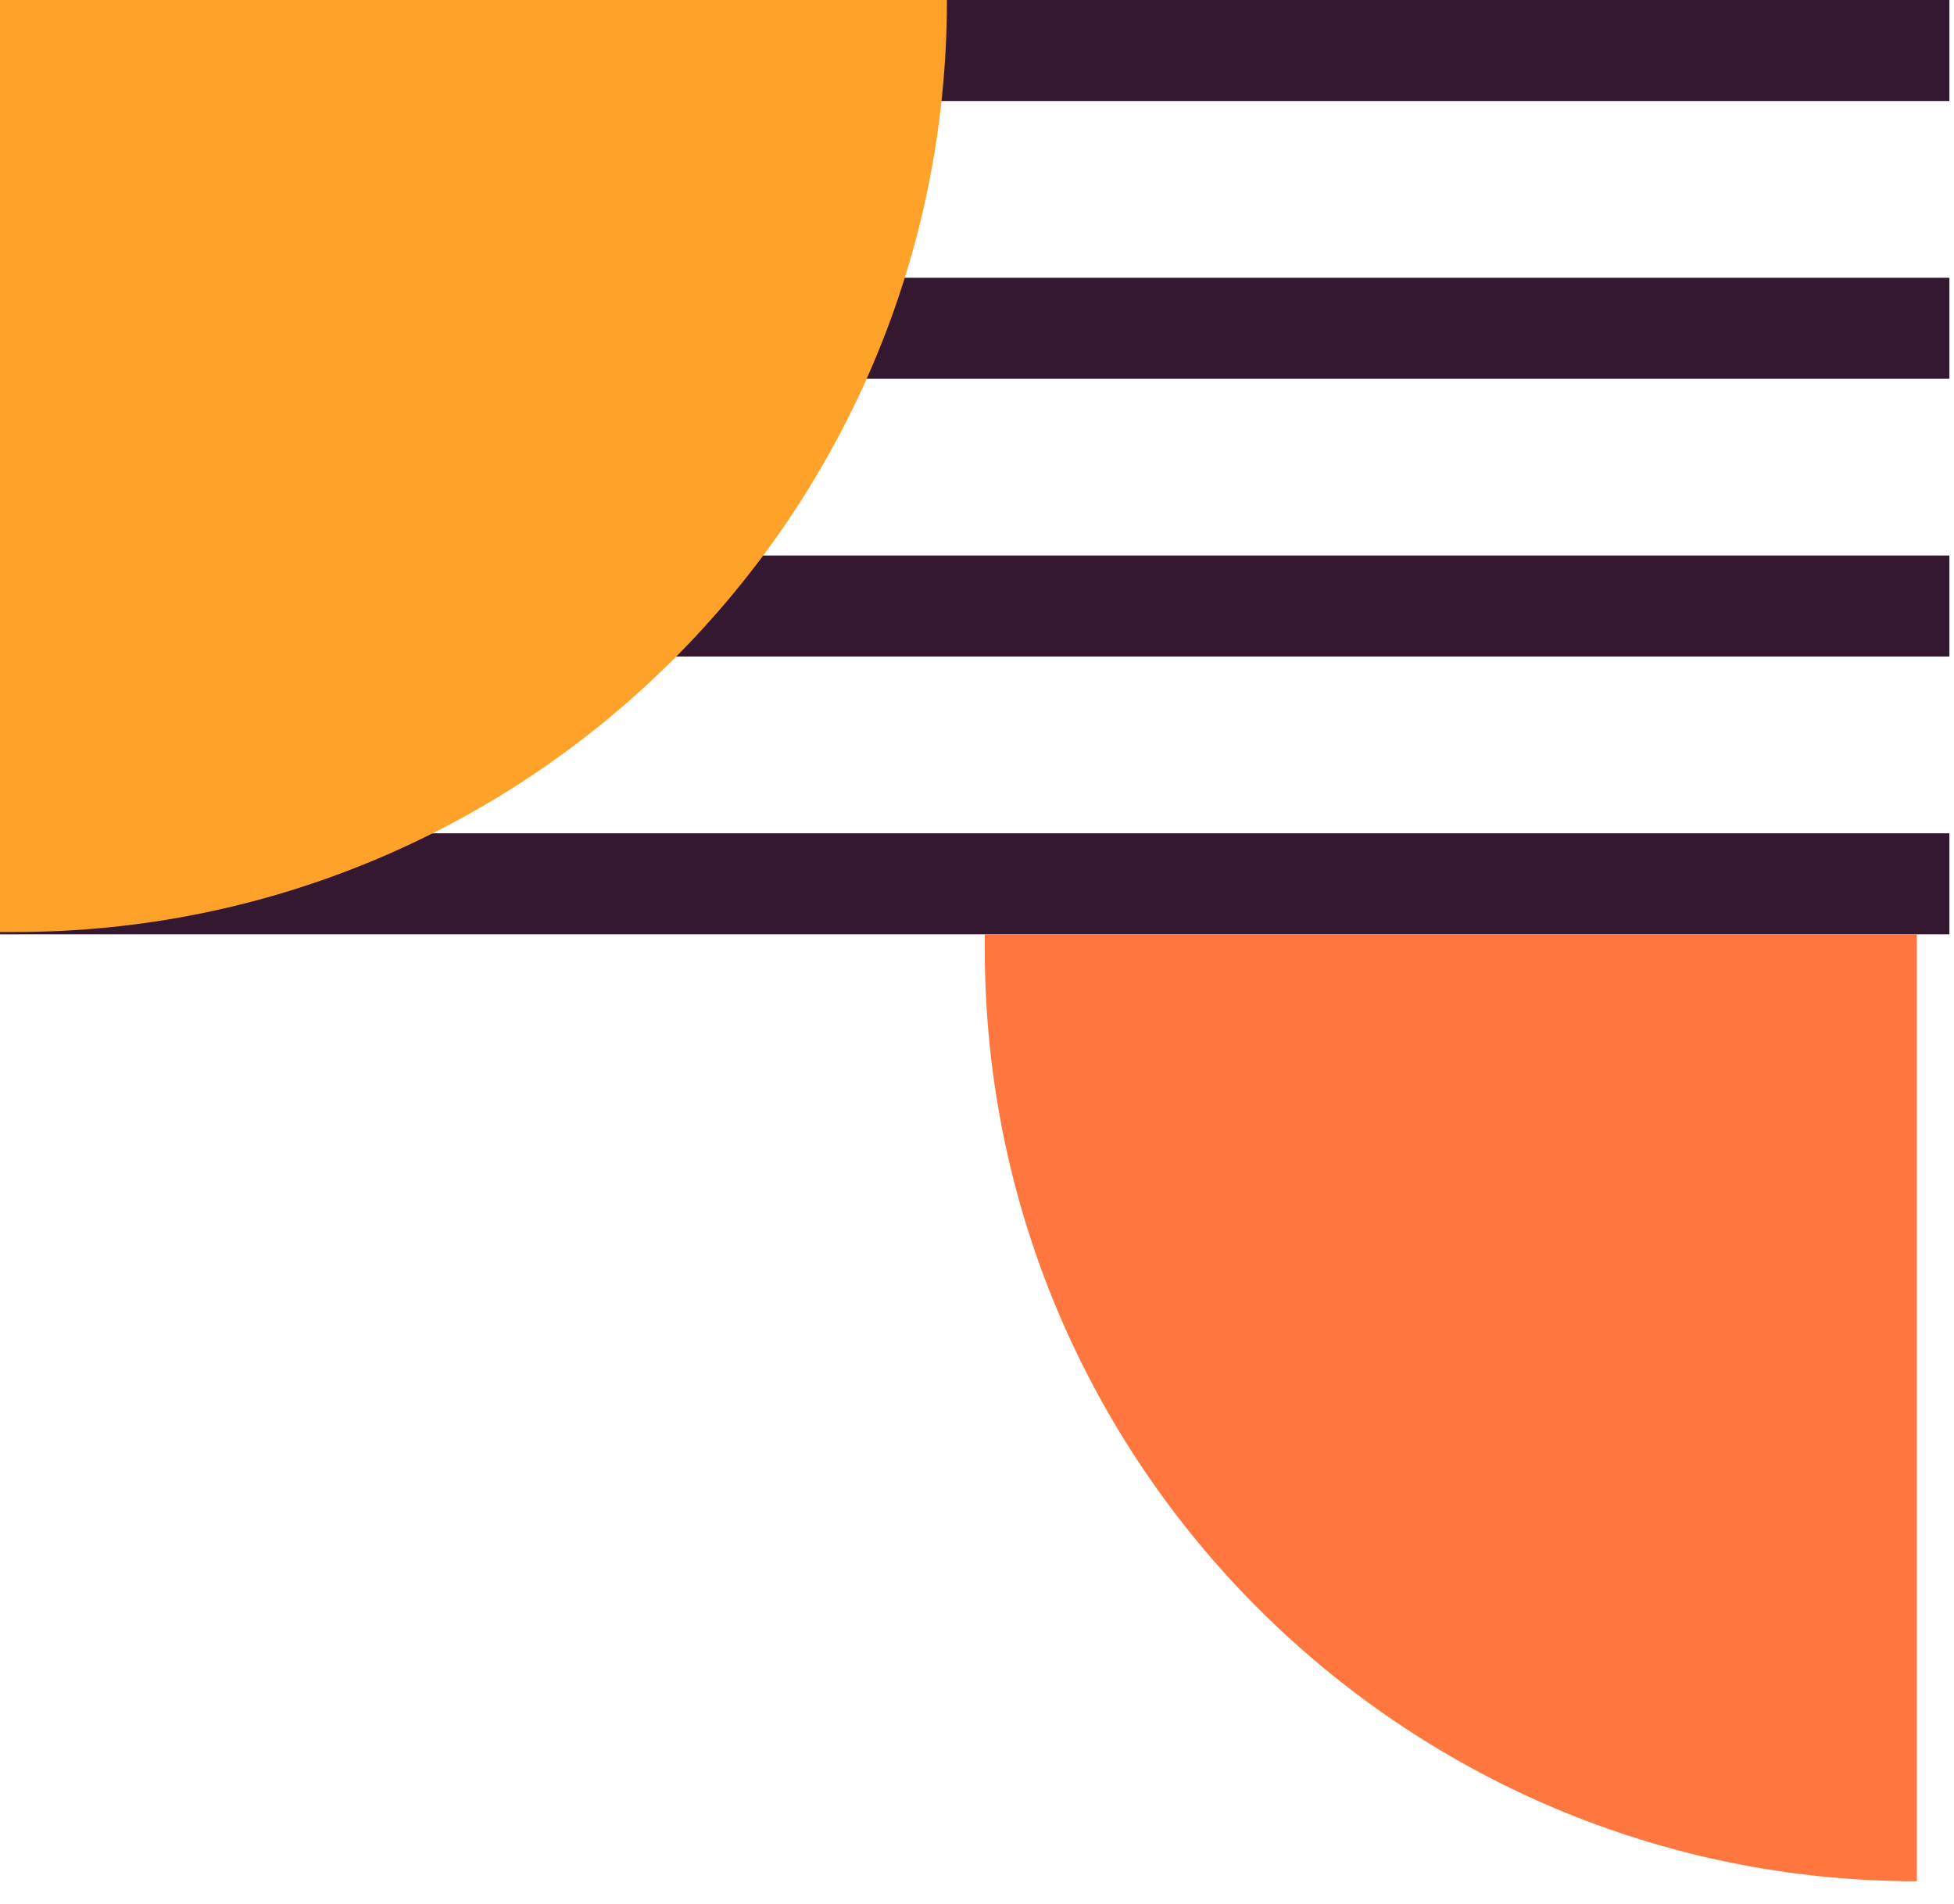 <svg width="78" height="76" viewBox="0 0 78 76" fill="none" xmlns="http://www.w3.org/2000/svg">
<rect x="77.816" y="33.263" width="4.032" height="77.815" transform="rotate(90 77.816 33.263)" fill="#341830"/>
<rect x="77.816" y="22.175" width="4.032" height="77.815" transform="rotate(90 77.816 22.175)" fill="#341830"/>
<rect x="77.816" y="11.088" width="4.032" height="77.815" transform="rotate(90 77.816 11.088)" fill="#341830"/>
<rect x="77.816" width="4.032" height="77.815" transform="rotate(90 77.816 0)" fill="#341830"/>
<path d="M0 0H37.8C37.8 20.537 21.132 37.204 0.595 37.204H0V0Z" fill="#FFA229"/>
<path d="M76.516 37.295L76.516 75.095C55.979 75.095 39.311 58.427 39.311 37.89L39.311 37.295L76.516 37.295Z" fill="#FF763E"/>
</svg>

